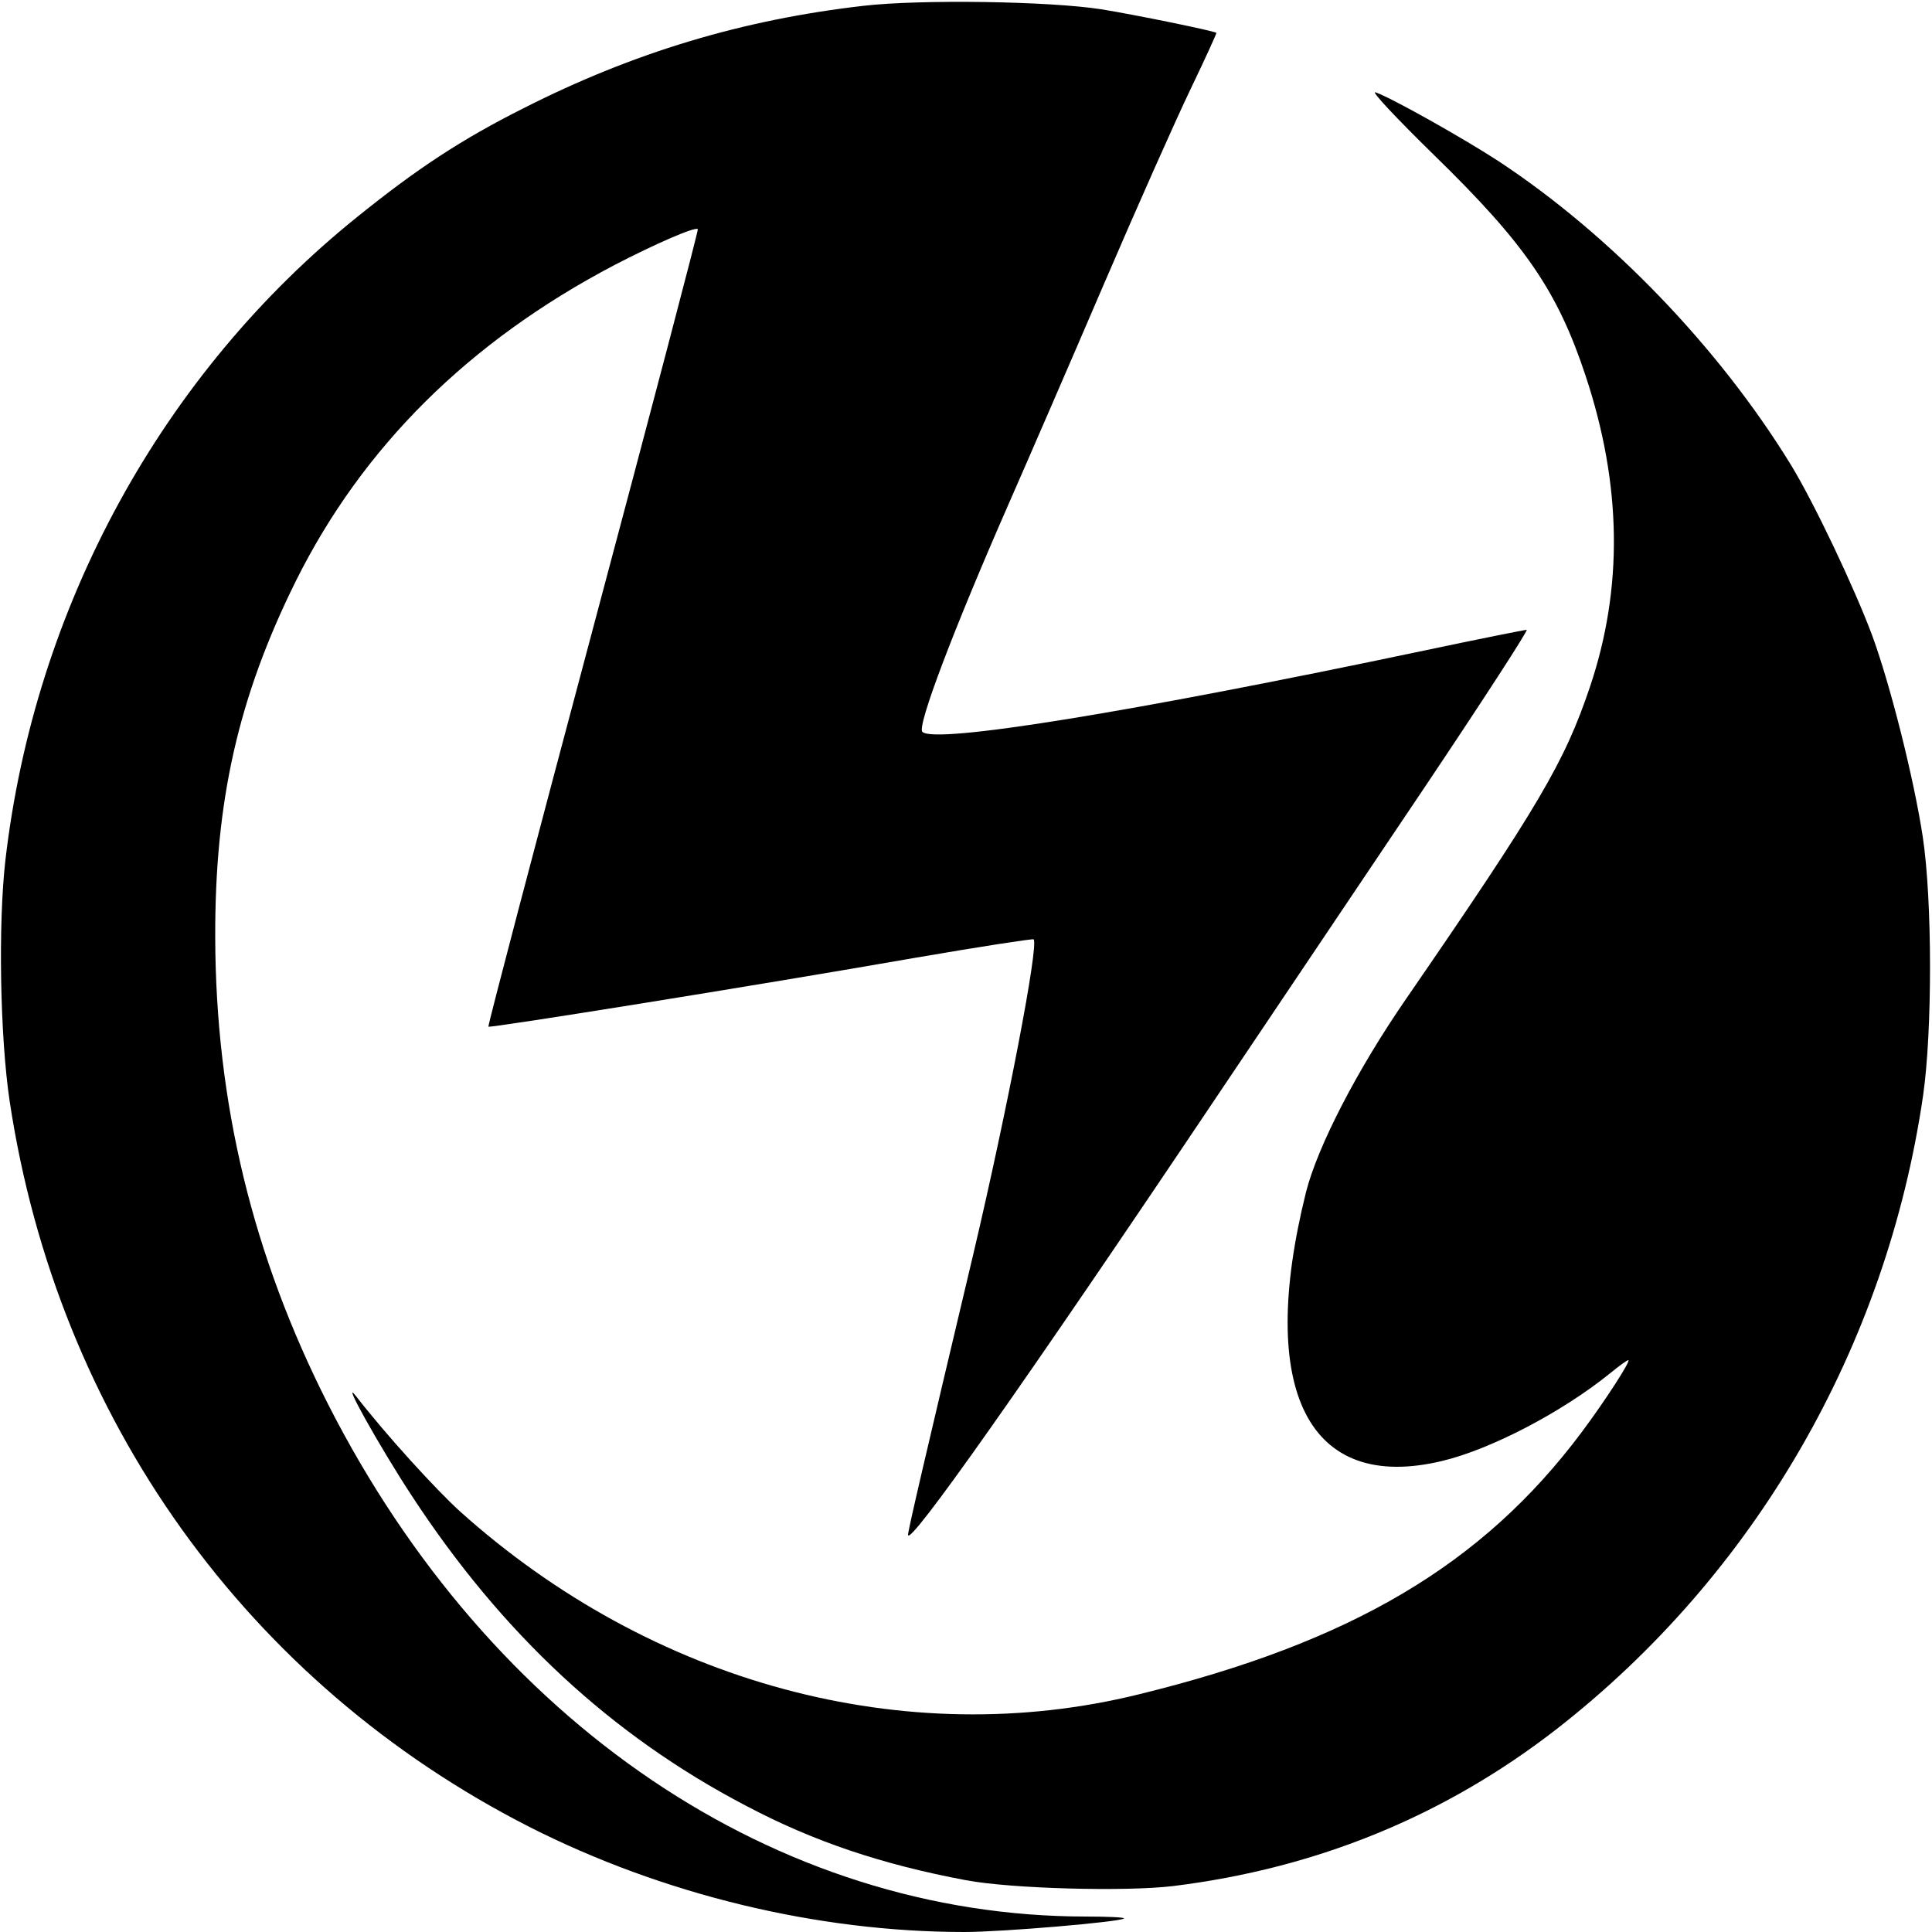<?xml version="1.0" standalone="no"?>
<!DOCTYPE svg PUBLIC "-//W3C//DTD SVG 20010904//EN"
 "http://www.w3.org/TR/2001/REC-SVG-20010904/DTD/svg10.dtd">
<svg version="1.0" xmlns="http://www.w3.org/2000/svg"
 width="500pt" height="500pt" viewBox="0 0 500 500"
 preserveAspectRatio="xMidYMid meet">
<g transform="translate(0,500) scale(0.1,-0.1)"
fill="#000000" stroke="none">
<path d="M2235 4985 c-314 -36 -596 -121 -880 -265 -161 -81 -275 -156 -430
-281 -505 -406 -835 -1009 -911 -1665 -19 -165 -14 -457 11 -624 124 -821 615
-1506 1345 -1878 345 -175 745 -272 1126 -272 98 0 403 26 413 35 2 3 -42 5
-98 5 -802 0 -1542 500 -1962 1326 -195 384 -291 780 -292 1209 -1 353 60 621
208 920 173 348 448 621 825 819 104 54 209 100 216 93 2 -2 -120 -466 -271
-1032 -151 -566 -273 -1030 -271 -1032 4 -4 685 105 1109 179 163 28 299 49
302 47 14 -14 -68 -440 -155 -810 -128 -539 -170 -720 -170 -731 0 -35 300
390 801 1137 152 226 396 589 543 808 146 218 262 397 257 397 -5 0 -125 -24
-267 -54 -755 -159 -1265 -242 -1297 -210 -14 15 80 263 223 589 51 116 162
372 247 570 85 198 186 425 224 504 38 79 68 145 67 146 -6 5 -211 47 -298 61
-135 21 -467 26 -615 9z"/>
<path d="M3712 4598 c235 -229 319 -351 392 -572 93 -281 97 -547 11 -803 -66
-196 -132 -308 -476 -808 -127 -184 -229 -382 -259 -500 -128 -514 6 -779 352
-696 126 30 310 126 435 227 23 19 44 34 47 34 8 0 -59 -104 -121 -187 -256
-342 -595 -543 -1146 -678 -604 -149 -1260 28 -1756 473 -63 57 -194 201 -269
298 -43 55 61 -131 143 -256 234 -358 517 -621 865 -803 176 -93 352 -152 570
-193 117 -22 413 -30 537 -15 371 46 701 181 990 405 514 400 855 989 950
1641 24 167 24 505 -1 670 -23 150 -83 390 -131 521 -46 123 -151 345 -212
444 -186 302 -465 592 -755 783 -89 58 -275 163 -318 178 -14 5 54 -67 152
-163z"/>
</g>
</svg>
